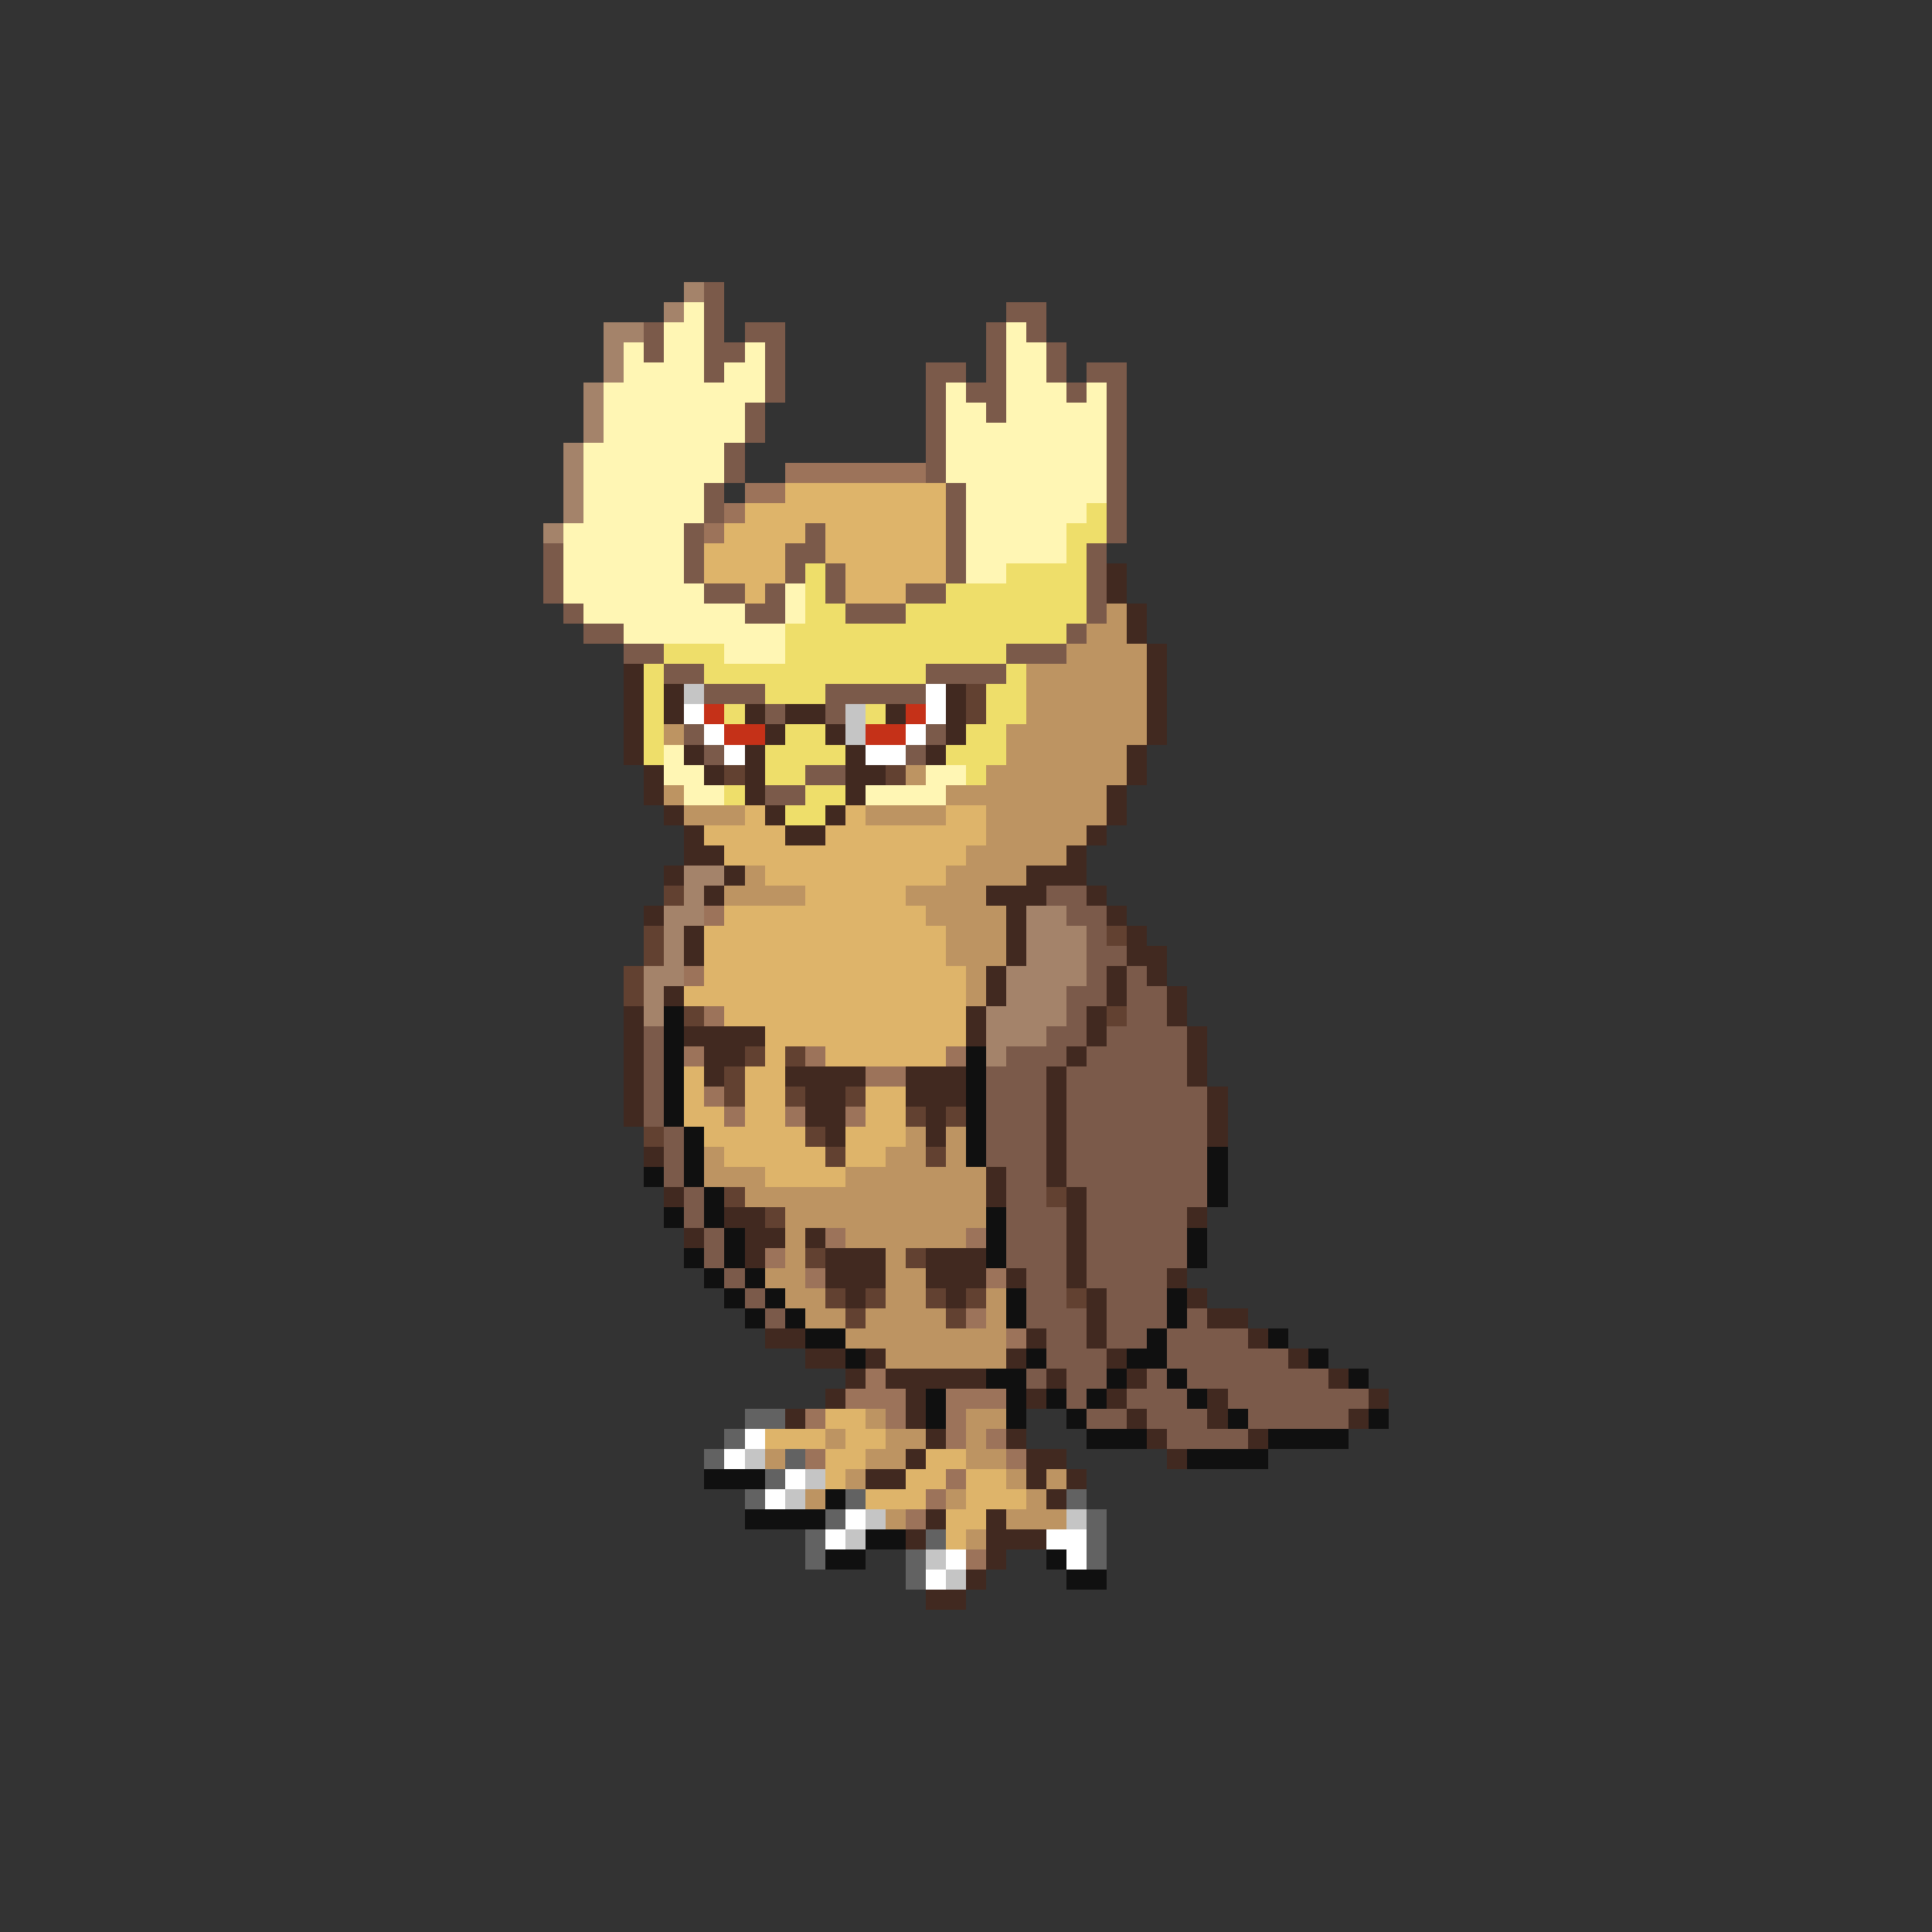<svg xmlns="http://www.w3.org/2000/svg" viewBox="0 -0.5 96 96" shape-rendering="crispEdges">
<rect x="0" y="-0.5" width="96" height="96" fill="#333333" stroke="none"/>
<path stroke="#a4836a" d="M34 14h1M33 15h1M30 16h2M30 17h1M30 18h1M29 19h1M29 20h1M29 21h1M28 22h1M28 23h1M28 24h1M28 25h1M27 26h1M34 43h2M34 44h1M33 45h2M51 45h2M33 46h1M51 46h3M33 47h1M51 47h3M32 48h2M50 48h4M32 49h1M50 49h3M32 50h1M49 50h4M49 51h3M49 52h1" />
<path stroke="#7b5a4a" d="M35 14h1M35 15h1M50 15h2M32 16h1M35 16h1M37 16h2M49 16h1M51 16h1M32 17h1M35 17h2M38 17h1M49 17h1M52 17h1M35 18h1M38 18h1M46 18h2M49 18h1M52 18h1M54 18h2M38 19h1M46 19h1M48 19h2M53 19h1M55 19h1M37 20h1M46 20h1M49 20h1M55 20h1M37 21h1M46 21h1M55 21h1M36 22h1M46 22h1M55 22h1M36 23h1M46 23h1M55 23h1M35 24h1M47 24h1M55 24h1M35 25h1M47 25h1M55 25h1M34 26h1M40 26h1M47 26h1M55 26h1M27 27h1M34 27h1M39 27h2M47 27h1M54 27h1M27 28h1M34 28h1M39 28h1M41 28h1M47 28h1M54 28h1M27 29h1M35 29h2M38 29h1M41 29h1M45 29h2M54 29h1M28 30h1M37 30h2M42 30h3M54 30h1M29 31h2M53 31h1M31 32h2M50 32h3M33 33h2M46 33h4M35 34h3M41 34h5M38 35h1M41 35h1M34 36h1M46 36h1M35 37h1M45 37h1M40 38h2M38 39h2M52 44h2M53 45h2M54 46h1M54 47h2M54 48h1M56 48h1M53 49h2M56 49h2M53 50h1M56 50h2M32 51h1M52 51h2M55 51h4M32 52h1M50 52h3M54 52h5M32 53h1M49 53h3M53 53h6M32 54h1M49 54h3M53 54h7M32 55h1M49 55h3M53 55h7M33 56h1M49 56h3M53 56h7M33 57h1M49 57h3M53 57h7M33 58h1M50 58h2M53 58h7M34 59h1M50 59h2M54 59h6M34 60h1M50 60h3M54 60h5M35 61h1M50 61h3M54 61h5M35 62h1M50 62h3M54 62h5M36 63h1M51 63h2M54 63h4M37 64h1M51 64h2M55 64h3M38 65h1M51 65h3M55 65h3M59 65h1M52 66h2M55 66h2M58 66h4M52 67h3M58 67h6M51 68h1M53 68h2M57 68h1M59 68h7M53 69h1M56 69h3M61 69h7M54 70h2M57 70h3M62 70h5M58 71h4" />
<path stroke="#fff6b4" d="M34 15h1M33 16h2M50 16h1M31 17h1M33 17h2M37 17h1M50 17h2M31 18h4M36 18h2M50 18h2M30 19h8M47 19h1M50 19h3M54 19h1M30 20h7M47 20h2M50 20h5M30 21h7M47 21h8M29 22h7M47 22h8M29 23h7M47 23h8M29 24h6M48 24h7M29 25h6M48 25h6M28 26h6M48 26h5M28 27h6M48 27h5M28 28h6M48 28h2M28 29h7M39 29h1M29 30h8M39 30h1M31 31h8M36 32h3M33 37h1M33 38h2M46 38h2M34 39h2M43 39h4" />
<path stroke="#9c735a" d="M39 23h7M37 24h2M36 25h1M35 26h1M35 45h1M34 48h1M35 50h1M34 52h1M40 52h1M47 52h1M43 53h2M35 54h1M36 55h1M39 55h1M42 55h1M41 61h1M48 61h1M38 62h1M40 63h1M49 63h1M48 65h1M50 66h1M43 68h1M42 69h3M47 69h3M40 70h1M44 70h1M47 70h1M47 71h1M49 71h1M40 72h1M50 72h1M47 73h1M46 74h1M45 75h1M48 77h1" />
<path stroke="#deb46a" d="M39 24h8M37 25h10M36 26h4M41 26h6M35 27h4M41 27h6M35 28h4M42 28h5M37 29h1M42 29h3M37 40h1M42 40h1M47 40h2M35 41h4M41 41h8M36 42h12M38 43h9M40 44h5M36 45h10M35 46h12M35 47h12M35 48h13M34 49h14M36 50h12M38 51h10M38 52h1M41 52h6M34 53h1M37 53h2M34 54h1M37 54h2M43 54h2M34 55h2M37 55h2M43 55h2M35 56h5M42 56h3M36 57h5M42 57h2M38 58h4M41 70h2M38 71h3M42 71h2M41 72h2M46 72h2M41 73h1M45 73h2M48 73h2M43 74h3M48 74h3M47 75h2M47 76h1" />
<path stroke="#eede6a" d="M54 25h1M53 26h2M53 27h1M40 28h1M50 28h4M40 29h1M47 29h7M40 30h2M45 30h9M39 31h14M33 32h3M39 32h11M32 33h1M35 33h11M50 33h1M32 34h1M38 34h3M49 34h2M32 35h1M36 35h1M43 35h1M49 35h2M32 36h1M39 36h2M48 36h2M32 37h1M38 37h4M47 37h3M38 38h2M48 38h1M36 39h1M40 39h2M39 40h2" />
<path stroke="#412920" d="M55 28h1M55 29h1M56 30h1M56 31h1M57 32h1M31 33h1M57 33h1M31 34h1M33 34h1M47 34h1M57 34h1M31 35h1M33 35h1M37 35h1M39 35h2M44 35h1M47 35h1M57 35h1M31 36h1M38 36h1M41 36h1M47 36h1M57 36h1M31 37h1M34 37h1M37 37h1M42 37h1M46 37h1M56 37h1M32 38h1M35 38h1M37 38h1M42 38h2M56 38h1M32 39h1M37 39h1M42 39h1M55 39h1M33 40h1M38 40h1M41 40h1M55 40h1M34 41h1M39 41h2M54 41h1M34 42h2M53 42h1M33 43h1M36 43h1M51 43h3M35 44h1M49 44h3M54 44h1M32 45h1M50 45h1M55 45h1M34 46h1M50 46h1M56 46h1M34 47h1M50 47h1M56 47h2M49 48h1M55 48h1M57 48h1M33 49h1M49 49h1M55 49h1M58 49h1M31 50h1M48 50h1M54 50h1M58 50h1M31 51h1M34 51h4M48 51h1M54 51h1M59 51h1M31 52h1M35 52h2M53 52h1M59 52h1M31 53h1M35 53h1M39 53h4M45 53h3M52 53h1M59 53h1M31 54h1M40 54h2M45 54h3M52 54h1M60 54h1M31 55h1M40 55h2M46 55h1M52 55h1M60 55h1M41 56h1M46 56h1M52 56h1M60 56h1M32 57h1M52 57h1M49 58h1M52 58h1M33 59h1M49 59h1M53 59h1M36 60h2M53 60h1M59 60h1M34 61h1M37 61h2M40 61h1M53 61h1M37 62h1M41 62h3M46 62h3M53 62h1M41 63h3M46 63h3M50 63h1M53 63h1M58 63h1M42 64h1M47 64h1M54 64h1M59 64h1M54 65h1M60 65h2M38 66h2M51 66h1M54 66h1M62 66h1M40 67h2M43 67h1M50 67h1M55 67h1M64 67h1M42 68h1M44 68h5M52 68h1M56 68h1M66 68h1M41 69h1M45 69h1M51 69h1M55 69h1M60 69h1M68 69h1M39 70h1M45 70h1M56 70h1M60 70h1M67 70h1M46 71h1M50 71h1M57 71h1M62 71h1M45 72h1M51 72h2M58 72h1M43 73h2M51 73h1M53 73h1M52 74h1M46 75h1M49 75h1M45 76h1M49 76h3M49 77h1M48 78h1M46 79h2" />
<path stroke="#bd9462" d="M55 30h1M54 31h2M53 32h4M51 33h6M51 34h6M51 35h6M33 36h1M50 36h7M50 37h6M45 38h1M49 38h7M33 39h1M47 39h8M34 40h3M43 40h4M49 40h6M49 41h5M48 42h5M37 43h1M47 43h4M36 44h4M45 44h4M46 45h4M47 46h3M47 47h3M48 48h1M48 49h1M45 56h1M47 56h1M35 57h1M44 57h2M47 57h1M35 58h3M42 58h7M37 59h12M39 60h10M39 61h1M42 61h6M39 62h1M44 62h1M38 63h2M44 63h2M39 64h2M44 64h2M49 64h1M40 65h2M43 65h4M49 65h1M42 66h8M44 67h6M43 70h1M48 70h2M41 71h1M44 71h2M48 71h1M38 72h1M43 72h2M48 72h2M42 73h1M50 73h1M52 73h1M40 74h1M47 74h1M51 74h1M44 75h1M50 75h3M48 76h1" />
<path stroke="#c5c5c5" d="M34 34h1M42 35h1M42 36h1M37 72h1M40 73h1M39 74h1M43 75h1M53 75h1M42 76h1M46 77h1M47 78h1" />
<path stroke="#ffffff" d="M46 34h1M34 35h1M46 35h1M35 36h1M45 36h1M36 37h1M43 37h2M37 71h1M36 72h1M39 73h1M38 74h1M42 75h1M41 76h1M52 76h2M47 77h1M53 77h1M46 78h1" />
<path stroke="#624131" d="M48 34h1M48 35h1M36 38h1M44 38h1M33 44h1M32 46h1M55 46h1M32 47h1M31 48h1M31 49h1M34 50h1M55 50h1M37 52h1M39 52h1M36 53h1M36 54h1M39 54h1M42 54h1M45 55h1M47 55h1M32 56h1M40 56h1M41 57h1M46 57h1M36 59h1M52 59h1M38 60h1M40 62h1M45 62h1M41 64h1M43 64h1M46 64h1M48 64h1M53 64h1M42 65h1M47 65h1" />
<path stroke="#c53118" d="M35 35h1M45 35h1M36 36h2M43 36h2" />
<path stroke="#101010" d="M33 50h1M33 51h1M33 52h1M48 52h1M33 53h1M48 53h1M33 54h1M48 54h1M33 55h1M48 55h1M34 56h1M48 56h1M34 57h1M48 57h1M60 57h1M32 58h1M34 58h1M60 58h1M35 59h1M60 59h1M33 60h1M35 60h1M49 60h1M36 61h1M49 61h1M59 61h1M34 62h1M36 62h1M49 62h1M59 62h1M35 63h1M37 63h1M36 64h1M38 64h1M50 64h1M58 64h1M37 65h1M39 65h1M50 65h1M58 65h1M40 66h2M57 66h1M63 66h1M42 67h1M51 67h1M56 67h2M65 67h1M49 68h2M55 68h1M58 68h1M67 68h1M46 69h1M50 69h1M52 69h1M54 69h1M59 69h1M46 70h1M50 70h1M53 70h1M61 70h1M68 70h1M54 71h3M63 71h4M59 72h4M35 73h3M41 74h1M37 75h4M43 76h2M41 77h2M52 77h1M53 78h2" />
<path stroke="#626262" d="M37 70h2M36 71h1M35 72h1M39 72h1M38 73h1M37 74h1M42 74h1M53 74h1M41 75h1M54 75h1M40 76h1M46 76h1M54 76h1M40 77h1M45 77h1M54 77h1M45 78h1" />
</svg>
